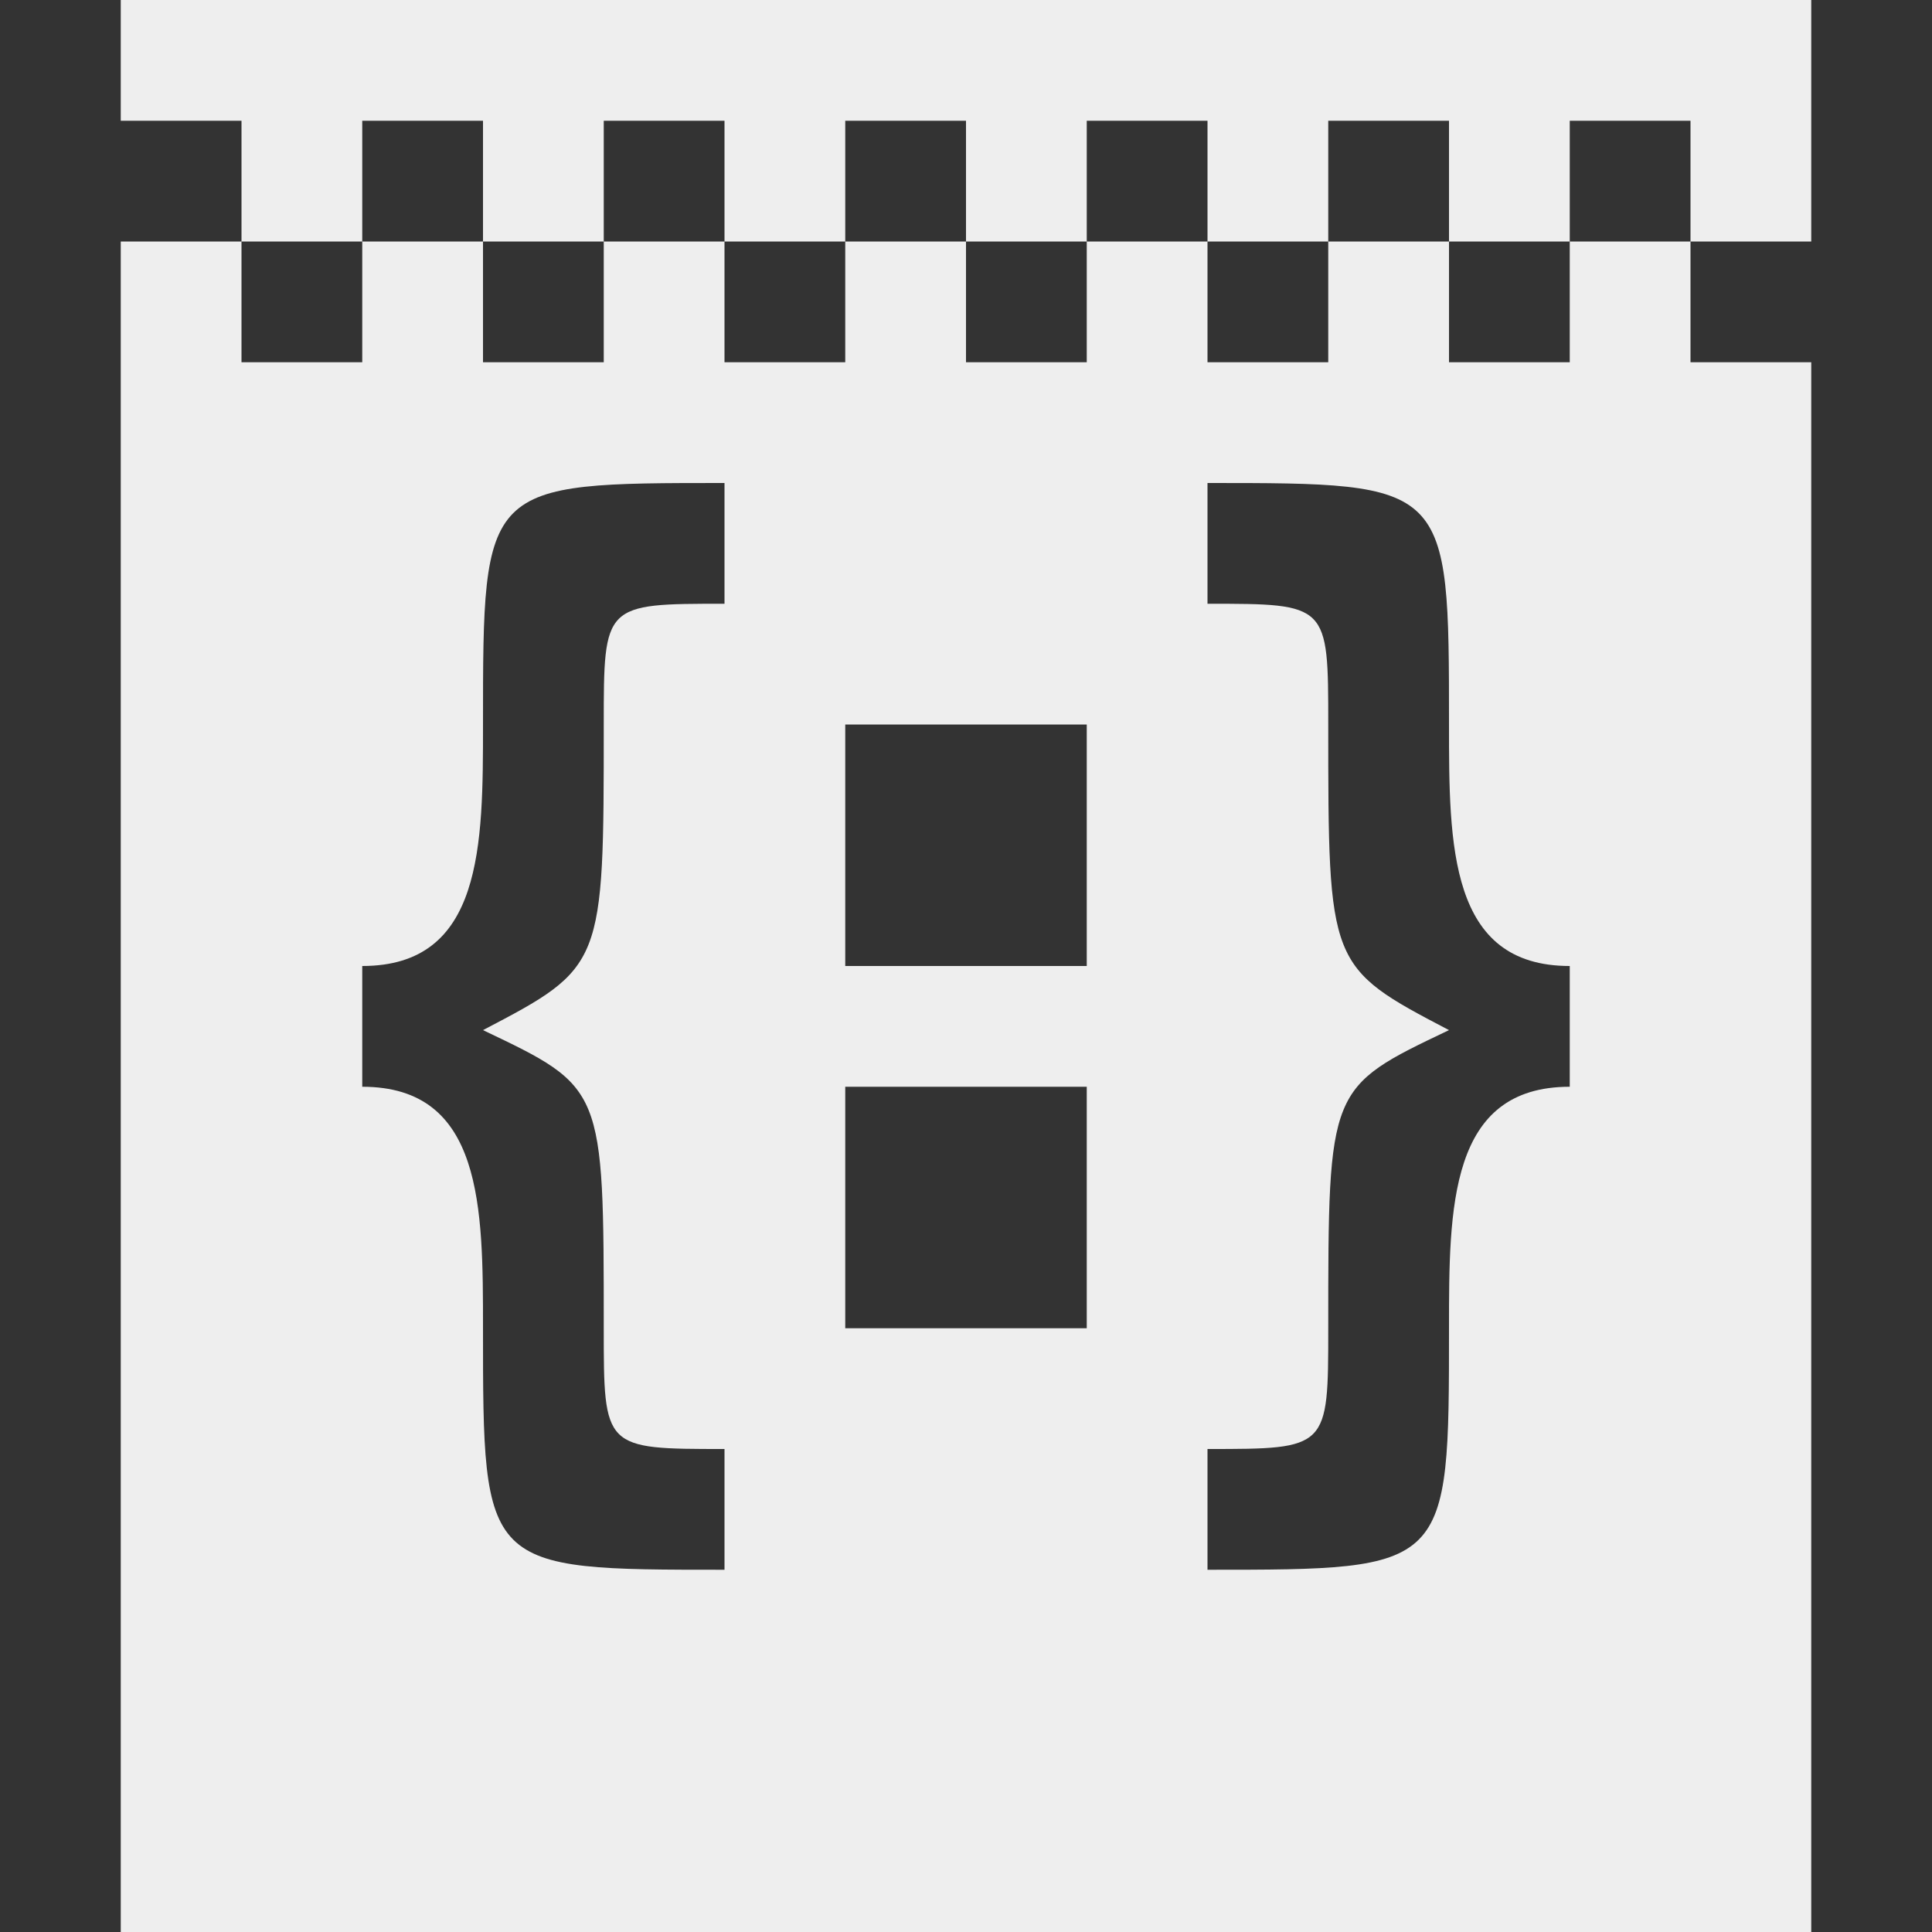 <?xml version="1.0" encoding="UTF-8" standalone="no"?>
<!-- Created with Inkscape (http://www.inkscape.org/) -->

<svg
   xmlns:dc="http://purl.org/dc/elements/1.1/"
   xmlns:cc="http://creativecommons.org/ns#"
   xmlns:rdf="http://www.w3.org/1999/02/22-rdf-syntax-ns#"
   xmlns:svg="http://www.w3.org/2000/svg"
   xmlns="http://www.w3.org/2000/svg"
   xmlns:sodipodi="http://sodipodi.sourceforge.net/DTD/sodipodi-0.dtd"
   xmlns:inkscape="http://www.inkscape.org/namespaces/inkscape"
   width="16px"
   height="16px"
   id="svg2985"
   version="1.1"
   inkscape:version="0.48.4 r9939"
   sodipodi:docname="minified-json-icon.svg">
  <rect width="100%" height="100%" fill="#333333" stroke="none"/>
  <defs
     id="defs2987" />
  <sodipodi:namedview
     id="base"
     pagecolor="#ffffff"
     bordercolor="#666666"
     borderopacity="1.0"
     inkscape:pageopacity="0.0"
     inkscape:pageshadow="2"
     inkscape:zoom="16"
     inkscape:cx="7.6180093"
     inkscape:cy="13.675518"
     inkscape:current-layer="layer1"
     showgrid="true"
     inkscape:grid-bbox="true"
     inkscape:document-units="px"
     inkscape:snap-bbox="true"
     inkscape:snap-grids="true"
     inkscape:window-width="1366"
     inkscape:window-height="706"
     inkscape:window-x="-8"
     inkscape:window-y="-8"
     inkscape:window-maximized="1">
    <inkscape:grid
       type="xygrid"
       id="grid2993" />
  </sodipodi:namedview>
  <g
     id="layer1"
     inkscape:label="Layer 1"
     inkscape:groupmode="layer">
    <path
       style="fill:#eeeeee;fill-opacity:1;stroke:none"
       d="M 1 0 L 1 1 L 2 1 L 2 2 L 3 2 L 3 1 L 4 1 L 4 2 L 5 2 L 5 1 L 6 1 L 6 2 L 7 2 L 7 1 L 8 1 L 8 2 L 9 2 L 9 1 L 10 1 L 10 2 L 11 2 L 11 1 L 12 1 L 12 2 L 13 2 L 13 1 L 14 1 L 14 2 L 15 2 L 15 0 L 1 0 z M 14 2 L 13 2 L 13 3 L 12 3 L 12 2 L 11 2 L 11 3 L 10 3 L 10 2 L 9 2 L 9 3 L 8 3 L 8 2 L 7 2 L 7 3 L 6 3 L 6 2 L 5 2 L 5 3 L 4 3 L 4 2 L 3 2 L 3 3 L 2 3 L 2 2 L 1 2 L 1 16 L 15 16 L 15 3 L 14 3 L 14 2 z M 6 4 L 6 5 C 5 5 5 5 5 6 C 5 8 5 8.008 4 8.531 C 5 9.008 5 9 5 11 C 5 12 5 12 6 12 L 6 13 C 4 13 4 13 4 11 C 4 10 4 9 3 9 L 3 8 C 4 8 4 7 4 6 C 4 4 4 4 6 4 z M 10 4 C 12 4 12 4 12 6 C 12 7 12 8 13 8 L 13 9 C 12 9 12 10 12 11 C 12 13 12 13 10 13 L 10 12 C 11 12 11 12 11 11 C 11 9 11 9.008 12 8.531 C 11 8.008 11 8 11 6 C 11 5 11 5 10 5 L 10 4 z M 7 6 L 9 6 L 9 8 L 7 8 L 7 6 z M 7 9 L 9 9 L 9 11 L 7 11 L 7 9 z "
       id="rect2995" />
  </g>
</svg>

